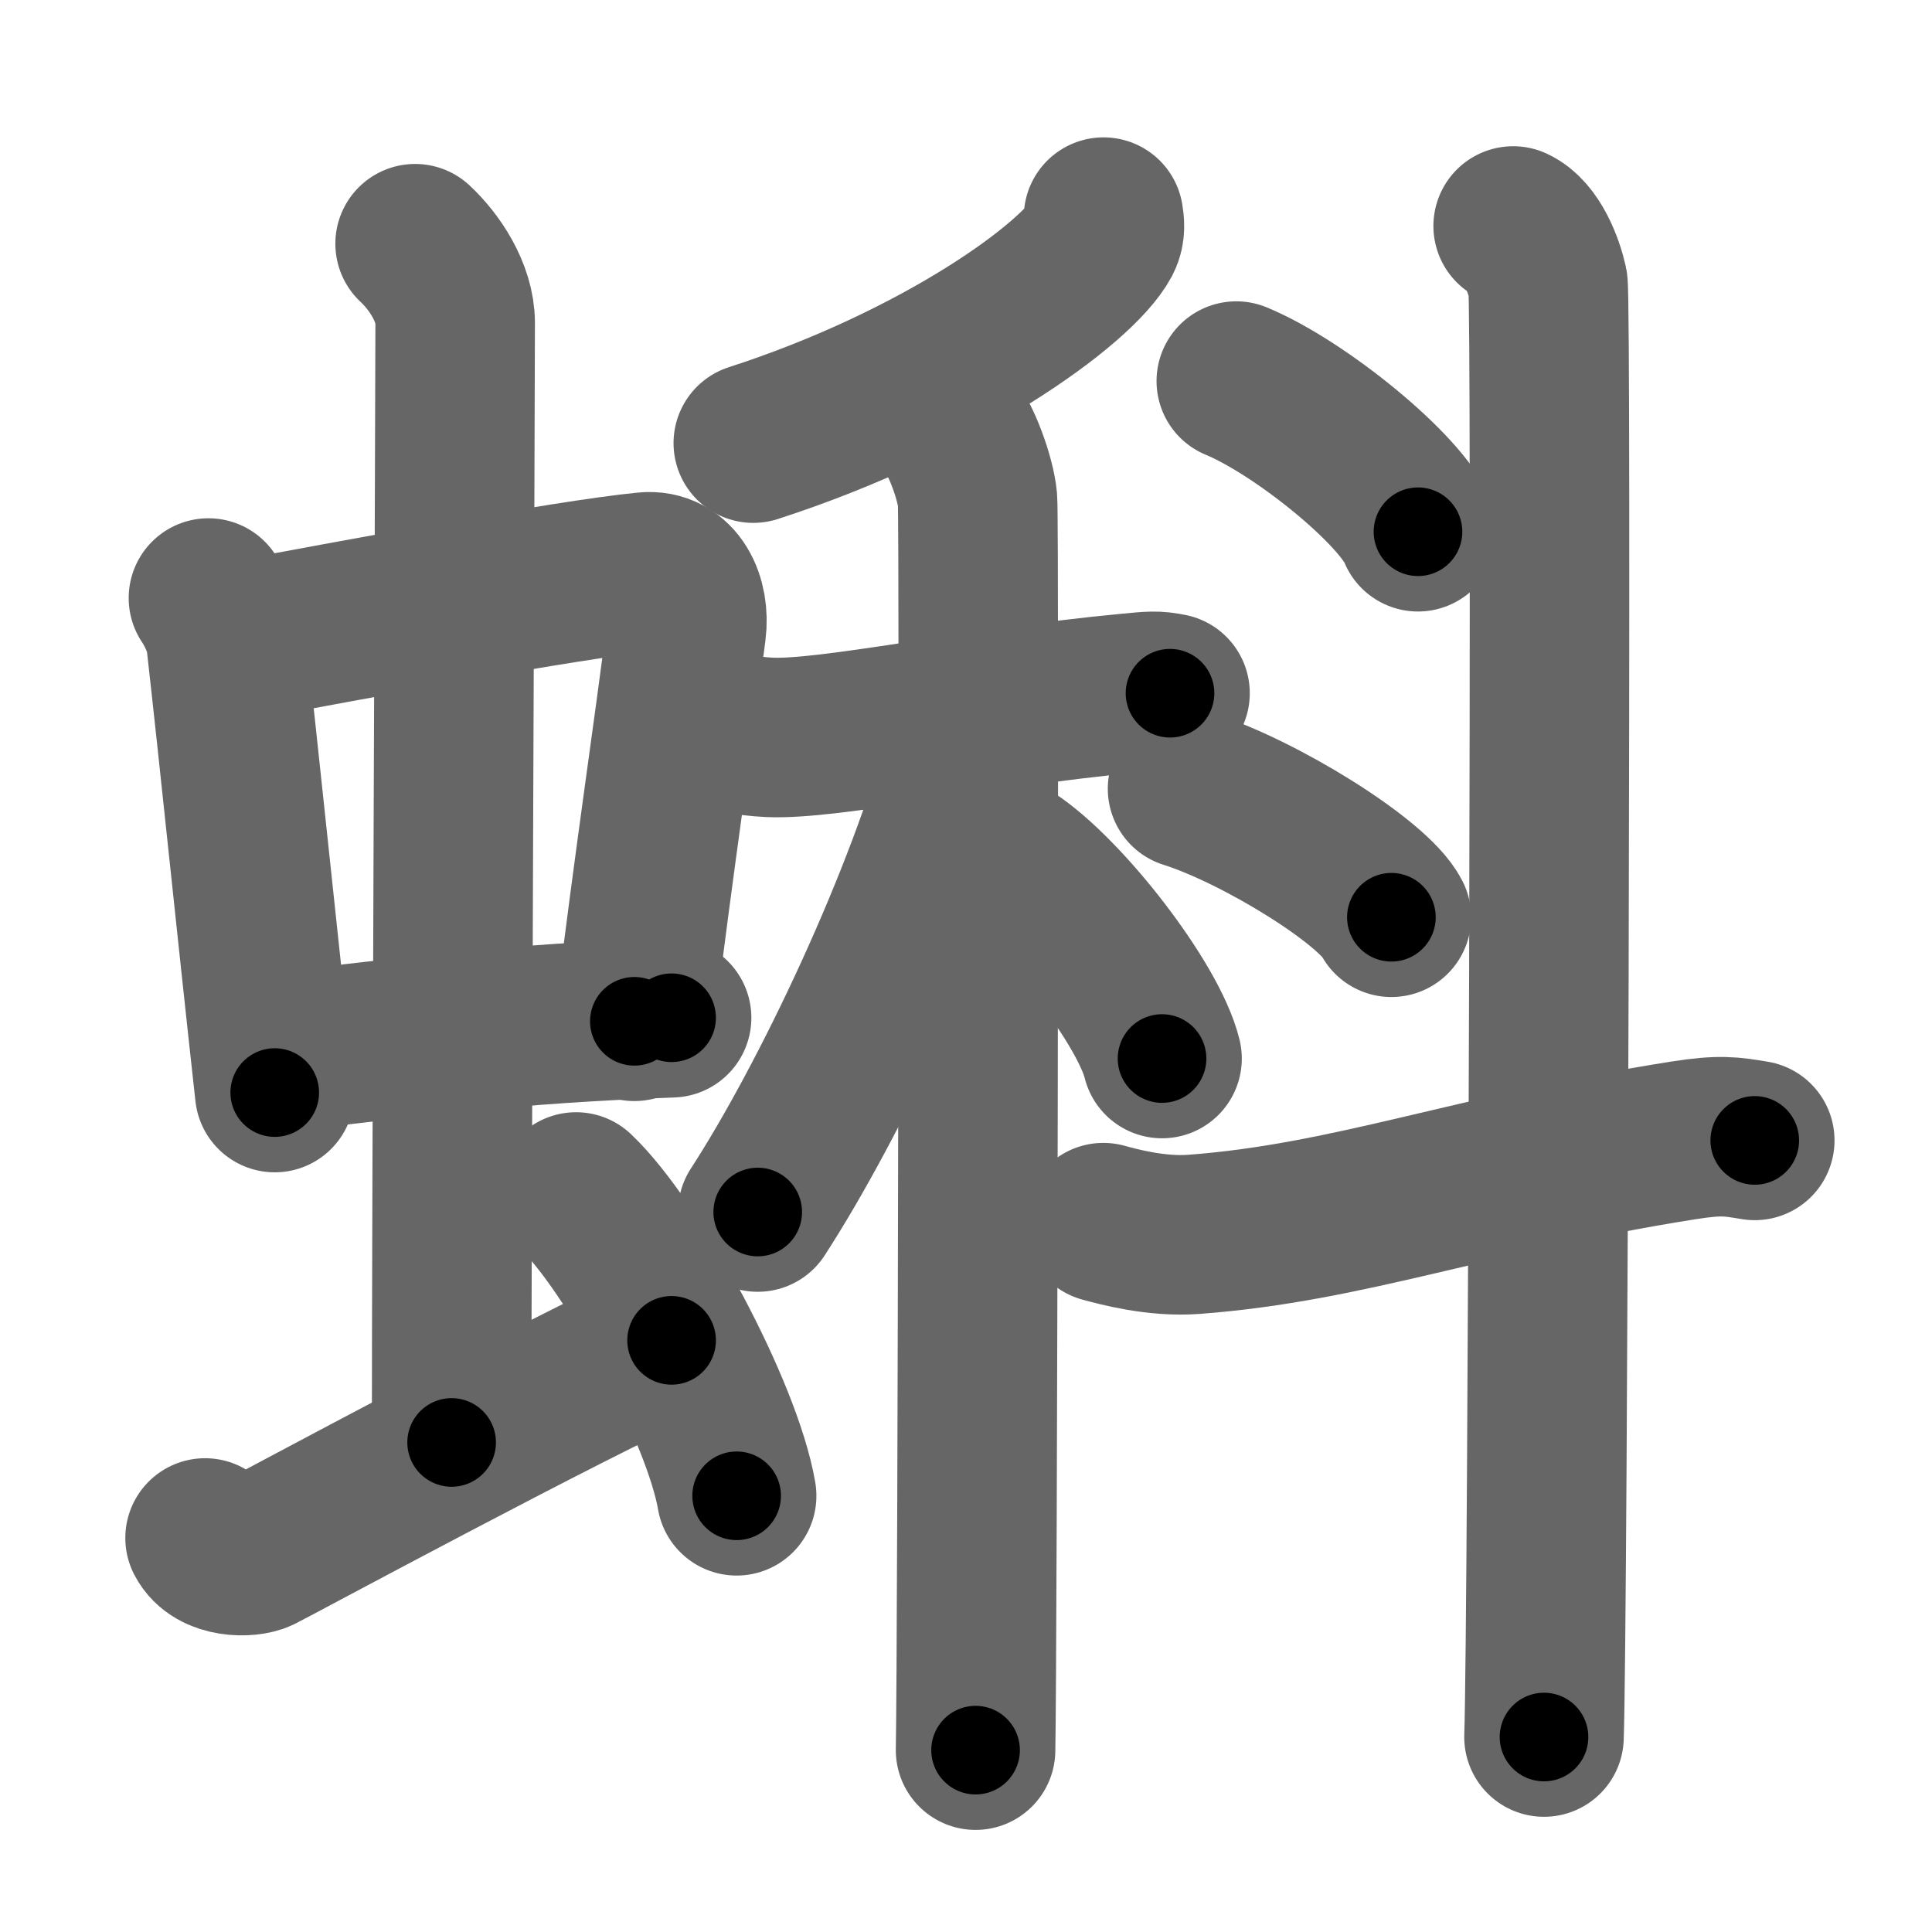 <svg xmlns="http://www.w3.org/2000/svg" width="109" height="109" viewBox="0 0 109 109" id="874c"><g fill="none" stroke="#666" stroke-width="9" stroke-linecap="round" stroke-linejoin="round"><g><g><g><g><path d="M11.76,33.74c0.4,0.59,0.9,1.62,0.99,2.4c0.76,6.73,1.64,15.45,2.75,25.5" /><path d="M13.49,36.16c6.1-1.13,18.51-3.46,22.93-3.89c1.72-0.17,2.52,1.6,2.3,3.29c-0.73,5.79-1.74,12.44-2.93,22.06" /><path d="M15.72,59.36c7.53-0.86,13.03-1.61,22.17-1.94" /></g><g><path d="M23.42,13.75c1.08,1,2.26,2.75,2.26,4.47c0,4.78-0.2,49.78-0.2,63.16" /></g></g><path d="M11.57,86.77c0.6,1.16,2.46,1.11,3.06,0.82c0.6-0.29,17.37-9.34,23.26-11.97" /><path d="M32.5,67.25c3.2,3.03,8.26,12.44,9.06,17.14" /></g><g><g><g><path d="M62.26,12.25c0.05,0.3,0.12,0.77-0.11,1.21C60.8,16,53.08,21.58,42.5,25" /></g><g><path d="M40.44,41.12c0.47,0.16,1.71,0.42,2.95,0.48c3.41,0.16,11.76-1.69,20.29-2.49c1.24-0.12,1.55-0.16,2.33,0" /><path d="M53.64,24.12c0.56,0.63,1.4,2.83,1.51,4.08c0.11,1.26,0,64.88-0.11,70.54" /><path d="M54.53,42.13c-2.29,8.6-7.73,20.01-11.78,26.25" /><path d="M57,48.5c3.02,1.98,7.8,8.14,8.56,11.22" /></g></g><g><g><path d="M69.75,21.5C73.37,23,79.09,27.67,80,30" /></g><g><path d="M67,44.5c4.06,1.28,10.48,5.26,11.5,7.25" /></g><path d="M62.25,68.98c0.81,0.22,2.97,0.82,5.11,0.66c8.79-0.66,15.54-3.39,27.61-5.3c2.1-0.33,2.69-0.22,4.03,0" /><path d="M85.37,12.75c1.09,0.5,1.74,2.25,1.96,3.25c0.22,1,0,75.75-0.22,82" /></g></g></g></g><g fill="none" stroke="#000" stroke-width="5" stroke-linecap="round" stroke-linejoin="round"><path d="M11.76,33.74c0.4,0.59,0.9,1.62,0.99,2.4c0.76,6.73,1.64,15.45,2.75,25.5" stroke-dasharray="28.265" stroke-dashoffset="28.265"><animate attributeName="stroke-dashoffset" values="28.265;28.265;0" dur="0.283s" fill="freeze" begin="0s;874c.click" /></path><path d="M13.49,36.16c6.1-1.13,18.51-3.46,22.93-3.89c1.72-0.17,2.52,1.6,2.3,3.29c-0.73,5.79-1.74,12.44-2.93,22.06" stroke-dasharray="50.169" stroke-dashoffset="50.169"><animate attributeName="stroke-dashoffset" values="50.169" fill="freeze" begin="874c.click" /><animate attributeName="stroke-dashoffset" values="50.169;50.169;0" keyTimes="0;0.361;1" dur="0.785s" fill="freeze" begin="0s;874c.click" /></path><path d="M15.72,59.36c7.53-0.86,13.03-1.61,22.17-1.94" stroke-dasharray="22.263" stroke-dashoffset="22.263"><animate attributeName="stroke-dashoffset" values="22.263" fill="freeze" begin="874c.click" /><animate attributeName="stroke-dashoffset" values="22.263;22.263;0" keyTimes="0;0.779;1" dur="1.008s" fill="freeze" begin="0s;874c.click" /></path><path d="M23.42,13.75c1.08,1,2.26,2.75,2.26,4.47c0,4.78-0.2,49.78-0.2,63.16" stroke-dasharray="68.3" stroke-dashoffset="68.3"><animate attributeName="stroke-dashoffset" values="68.3" fill="freeze" begin="874c.click" /><animate attributeName="stroke-dashoffset" values="68.3;68.3;0" keyTimes="0;0.662;1" dur="1.522s" fill="freeze" begin="0s;874c.click" /></path><path d="M11.57,86.77c0.6,1.16,2.46,1.11,3.06,0.82c0.6-0.29,17.37-9.34,23.26-11.97" stroke-dasharray="29.59" stroke-dashoffset="29.59"><animate attributeName="stroke-dashoffset" values="29.59" fill="freeze" begin="874c.click" /><animate attributeName="stroke-dashoffset" values="29.59;29.59;0" keyTimes="0;0.837;1" dur="1.818s" fill="freeze" begin="0s;874c.click" /></path><path d="M32.5,67.25c3.2,3.03,8.26,12.44,9.06,17.14" stroke-dasharray="19.577" stroke-dashoffset="19.577"><animate attributeName="stroke-dashoffset" values="19.577" fill="freeze" begin="874c.click" /><animate attributeName="stroke-dashoffset" values="19.577;19.577;0" keyTimes="0;0.903;1" dur="2.014s" fill="freeze" begin="0s;874c.click" /></path><path d="M62.26,12.25c0.05,0.3,0.12,0.77-0.11,1.21C60.8,16,53.08,21.58,42.5,25" stroke-dasharray="24.332" stroke-dashoffset="24.332"><animate attributeName="stroke-dashoffset" values="24.332" fill="freeze" begin="874c.click" /><animate attributeName="stroke-dashoffset" values="24.332;24.332;0" keyTimes="0;0.892;1" dur="2.257s" fill="freeze" begin="0s;874c.click" /></path><path d="M40.44,41.12c0.47,0.16,1.71,0.42,2.95,0.48c3.41,0.16,11.76-1.69,20.29-2.49c1.24-0.12,1.55-0.16,2.33,0" stroke-dasharray="25.794" stroke-dashoffset="25.794"><animate attributeName="stroke-dashoffset" values="25.794" fill="freeze" begin="874c.click" /><animate attributeName="stroke-dashoffset" values="25.794;25.794;0" keyTimes="0;0.897;1" dur="2.515s" fill="freeze" begin="0s;874c.click" /></path><path d="M53.64,24.12c0.56,0.63,1.4,2.83,1.51,4.08c0.11,1.26,0,64.88-0.11,70.54" stroke-dasharray="74.933" stroke-dashoffset="74.933"><animate attributeName="stroke-dashoffset" values="74.933" fill="freeze" begin="874c.click" /><animate attributeName="stroke-dashoffset" values="74.933;74.933;0" keyTimes="0;0.817;1" dur="3.078s" fill="freeze" begin="0s;874c.click" /></path><path d="M54.53,42.13c-2.29,8.6-7.73,20.01-11.78,26.25" stroke-dasharray="28.866" stroke-dashoffset="28.866"><animate attributeName="stroke-dashoffset" values="28.866" fill="freeze" begin="874c.click" /><animate attributeName="stroke-dashoffset" values="28.866;28.866;0" keyTimes="0;0.914;1" dur="3.367s" fill="freeze" begin="0s;874c.click" /></path><path d="M57,48.5c3.02,1.98,7.8,8.14,8.56,11.22" stroke-dasharray="14.301" stroke-dashoffset="14.301"><animate attributeName="stroke-dashoffset" values="14.301" fill="freeze" begin="874c.click" /><animate attributeName="stroke-dashoffset" values="14.301;14.301;0" keyTimes="0;0.959;1" dur="3.51s" fill="freeze" begin="0s;874c.click" /></path><path d="M69.75,21.5C73.37,23,79.09,27.67,80,30" stroke-dasharray="13.506" stroke-dashoffset="13.506"><animate attributeName="stroke-dashoffset" values="13.506" fill="freeze" begin="874c.click" /><animate attributeName="stroke-dashoffset" values="13.506;13.506;0" keyTimes="0;0.963;1" dur="3.645s" fill="freeze" begin="0s;874c.click" /></path><path d="M67,44.5c4.06,1.28,10.48,5.26,11.5,7.25" stroke-dasharray="13.764" stroke-dashoffset="13.764"><animate attributeName="stroke-dashoffset" values="13.764" fill="freeze" begin="874c.click" /><animate attributeName="stroke-dashoffset" values="13.764;13.764;0" keyTimes="0;0.964;1" dur="3.783s" fill="freeze" begin="0s;874c.click" /></path><path d="M62.25,68.98c0.81,0.22,2.97,0.82,5.11,0.66c8.79-0.66,15.54-3.39,27.61-5.3c2.1-0.33,2.69-0.22,4.03,0" stroke-dasharray="37.371" stroke-dashoffset="37.371"><animate attributeName="stroke-dashoffset" values="37.371" fill="freeze" begin="874c.click" /><animate attributeName="stroke-dashoffset" values="37.371;37.371;0" keyTimes="0;0.91;1" dur="4.157s" fill="freeze" begin="0s;874c.click" /></path><path d="M85.37,12.75c1.09,0.5,1.74,2.25,1.96,3.25c0.22,1,0,75.75-0.22,82" stroke-dasharray="85.912" stroke-dashoffset="85.912"><animate attributeName="stroke-dashoffset" values="85.912" fill="freeze" begin="874c.click" /><animate attributeName="stroke-dashoffset" values="85.912;85.912;0" keyTimes="0;0.866;1" dur="4.803s" fill="freeze" begin="0s;874c.click" /></path></g></svg>